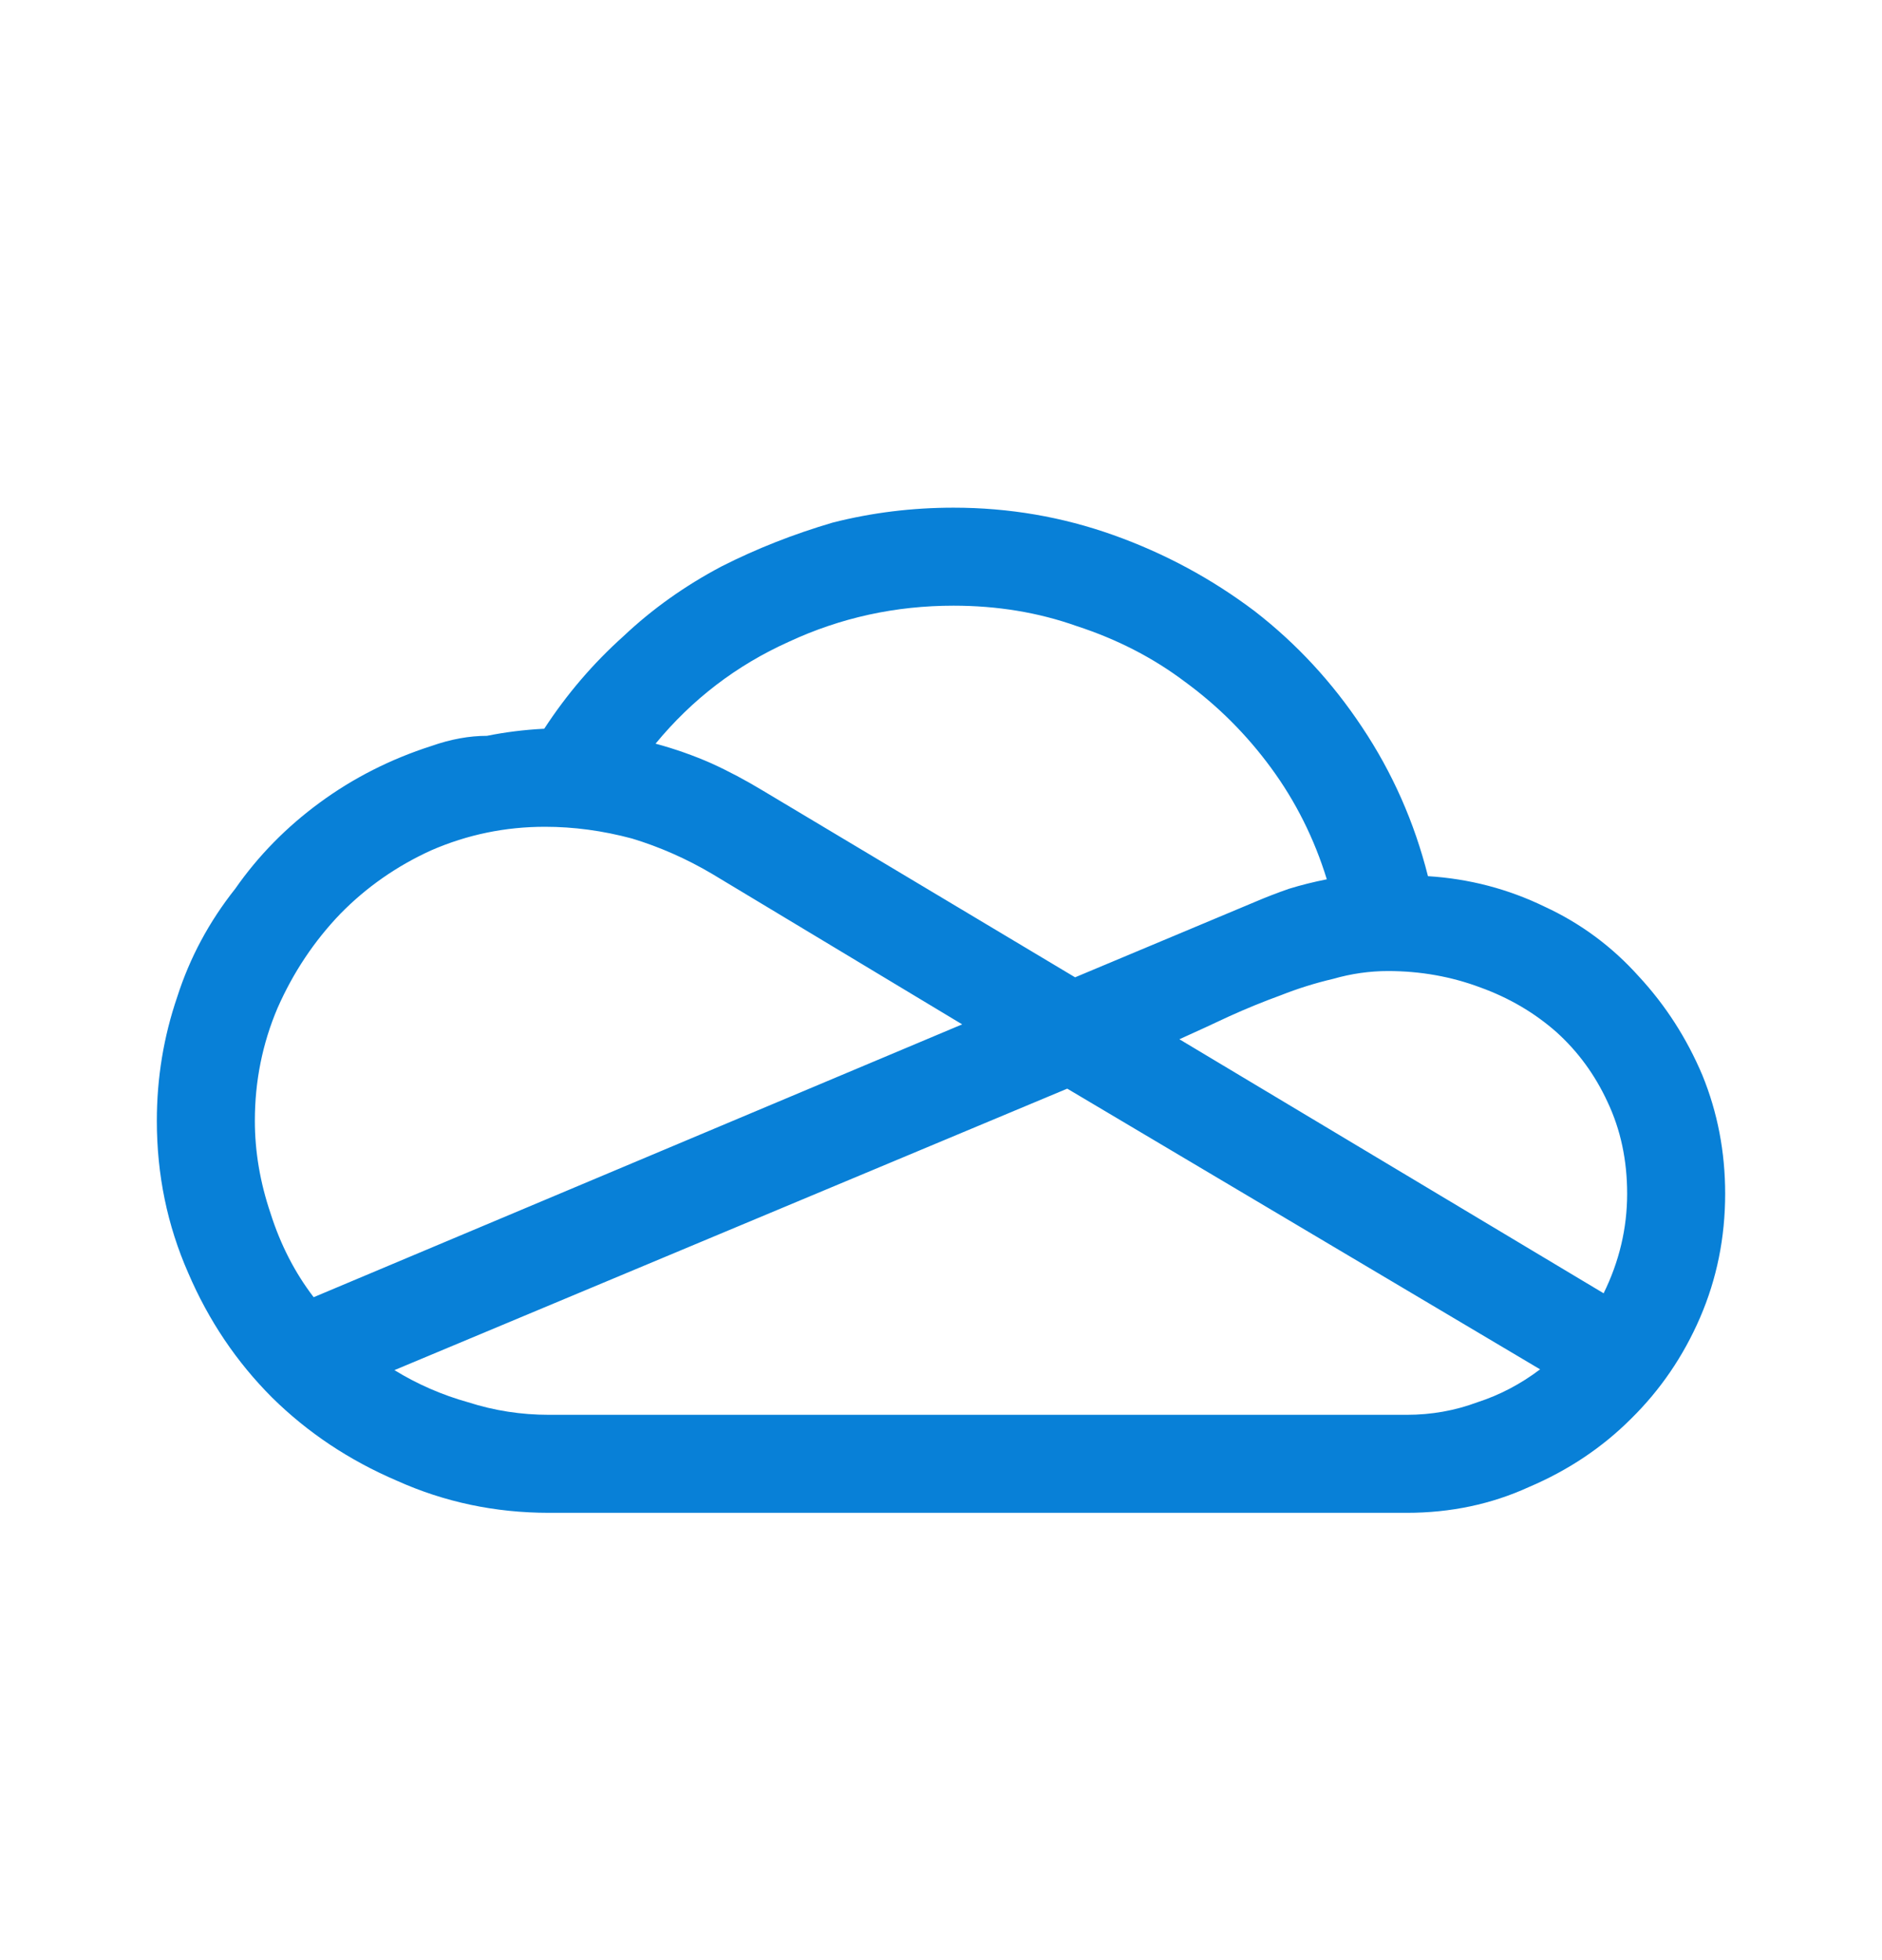 <svg width="24" height="25" viewBox="0 0 24 25" fill="none" xmlns="http://www.w3.org/2000/svg">
<path d="M18.21 11.175C18.737 11.208 19.233 11.338 19.7 11.565C20.16 11.778 20.56 12.075 20.9 12.455C21.24 12.822 21.51 13.242 21.71 13.715C21.903 14.188 22 14.692 22 15.225C22 15.785 21.893 16.312 21.68 16.805C21.467 17.298 21.173 17.728 20.8 18.095C20.433 18.462 20 18.752 19.5 18.965C19.02 19.185 18.5 19.295 17.94 19.295H7C6.313 19.295 5.667 19.158 5.06 18.885C4.453 18.625 3.923 18.272 3.47 17.825C3.017 17.372 2.66 16.842 2.4 16.235C2.133 15.628 2 14.982 2 14.295C2 13.748 2.087 13.222 2.26 12.715C2.42 12.215 2.667 11.755 3 11.335C3.293 10.915 3.653 10.548 4.08 10.235C4.507 9.922 4.98 9.682 5.5 9.515C5.747 9.428 5.983 9.385 6.21 9.385C6.443 9.338 6.683 9.308 6.93 9.295H6.94C7.227 8.855 7.563 8.462 7.95 8.115C8.317 7.768 8.733 7.472 9.2 7.225C9.647 6.998 10.12 6.812 10.62 6.665C11.12 6.538 11.633 6.475 12.16 6.475C12.867 6.475 13.547 6.592 14.2 6.825C14.853 7.058 15.453 7.382 16 7.795C16.533 8.208 16.99 8.702 17.37 9.275C17.757 9.855 18.037 10.488 18.21 11.175ZM12.16 7.725C11.42 7.725 10.72 7.878 10.06 8.185C9.393 8.485 8.827 8.918 8.36 9.485C8.607 9.552 8.843 9.635 9.07 9.735C9.29 9.835 9.51 9.952 9.73 10.085L13.71 12.465L16 11.505C16.14 11.445 16.287 11.388 16.44 11.335C16.593 11.288 16.753 11.248 16.92 11.215C16.76 10.695 16.523 10.222 16.21 9.795C15.897 9.368 15.53 9.002 15.11 8.695C14.703 8.388 14.243 8.152 13.73 7.985C13.243 7.812 12.72 7.725 12.16 7.725ZM4 16.545L12.27 13.065L9.08 11.145C8.753 10.952 8.413 10.802 8.06 10.695C7.687 10.595 7.317 10.545 6.95 10.545C6.443 10.545 5.96 10.645 5.5 10.845C5.06 11.045 4.673 11.315 4.34 11.655C4.007 12.002 3.74 12.402 3.54 12.855C3.347 13.308 3.25 13.788 3.25 14.295C3.25 14.688 3.317 15.082 3.45 15.475C3.577 15.875 3.76 16.232 4 16.545ZM17.94 18.045C18.253 18.045 18.553 17.992 18.84 17.885C19.127 17.792 19.393 17.652 19.64 17.465L13.61 13.885L5.03 17.475C5.323 17.655 5.637 17.792 5.97 17.885C6.303 17.992 6.647 18.045 7 18.045H17.94ZM20.45 16.495C20.65 16.088 20.75 15.665 20.75 15.225C20.75 14.798 20.667 14.408 20.5 14.055C20.34 13.708 20.123 13.412 19.85 13.165C19.57 12.918 19.247 12.728 18.88 12.595C18.507 12.455 18.113 12.385 17.7 12.385C17.467 12.385 17.233 12.418 17 12.485C16.773 12.538 16.55 12.608 16.33 12.695C16.11 12.775 15.89 12.865 15.67 12.965C15.457 13.065 15.247 13.162 15.04 13.255L20.45 16.495Z" fill="#0880D7"/>
</svg>
